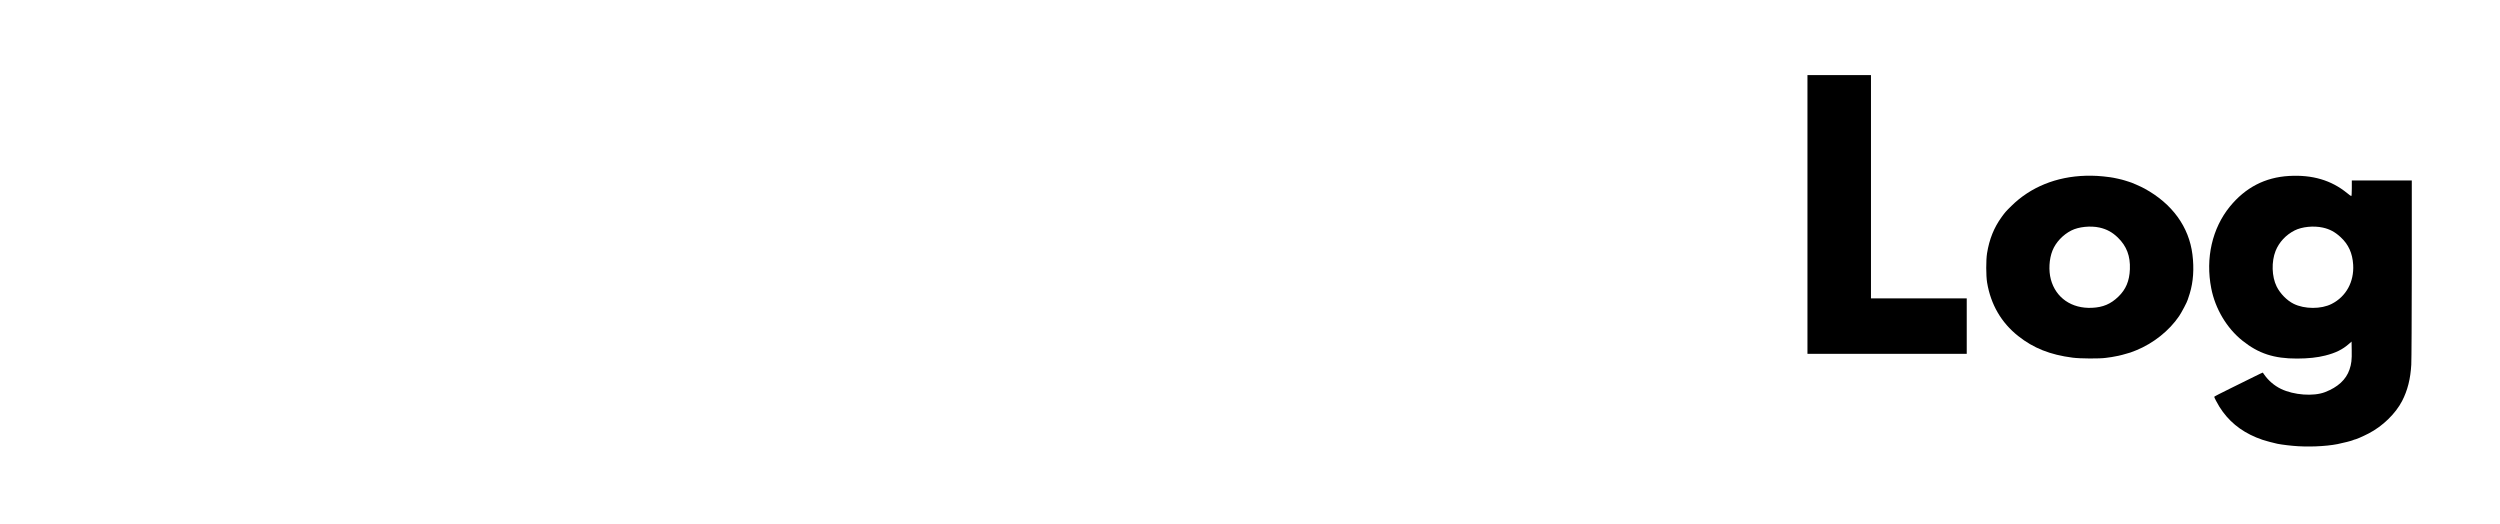 <?xml version="1.0" standalone="no"?>
<!DOCTYPE svg PUBLIC "-//W3C//DTD SVG 20010904//EN"
 "http://www.w3.org/TR/2001/REC-SVG-20010904/DTD/svg10.dtd">
<svg version="1.0" xmlns="http://www.w3.org/2000/svg"
 width="4960pt" height="1040pt" viewBox="0 0 4960 1040"
 preserveAspectRatio="xMidYMid meet">

<g transform="translate(0,1040) scale(0.1,-0.1)"
fill="#000000" stroke="none">
<path d="M35860 6145 l0 -2765 1580 0 1580 0 0 550 0 550 -950 0 -950 0 0
2215 0 2215 -630 0 -630 0 0 -2765z"/>
<path d="M41380 6913 c-582 -16 -1096 -225 -1475 -600 -107 -105 -125 -126
-192 -218 -153 -211 -245 -441 -290 -720 -22 -138 -21 -446 1 -580 73 -437
281 -795 616 -1061 301 -240 636 -373 1080 -430 153 -20 536 -22 660 -4 47 6
98 14 115 16 68 9 195 37 275 62 47 14 90 27 97 28 7 1 58 21 115 44 341 139
655 388 852 679 49 72 163 288 170 324 2 7 6 19 9 27 3 8 17 51 31 95 71 231
89 495 54 775 -68 549 -401 1008 -949 1308 -78 43 -275 129 -312 136 -12 3
-48 14 -79 25 -52 18 -222 56 -293 65 -192 26 -323 33 -485 29z m276 -1028
c142 -32 254 -93 362 -198 175 -170 250 -368 239 -629 -9 -233 -80 -401 -229
-544 -151 -146 -304 -211 -523 -221 -403 -19 -718 198 -816 563 -47 175 -35
405 32 572 64 162 207 315 374 399 145 74 381 98 561 58z"/>
<path d="M45415 6909 c-475 -27 -865 -229 -1174 -607 -351 -431 -487 -1024
-370 -1622 79 -406 308 -791 619 -1039 320 -256 626 -356 1085 -355 223 1 401
20 558 60 207 52 344 120 472 233 l50 44 3 -174 c4 -188 -6 -270 -44 -381 -68
-200 -231 -350 -486 -448 -228 -88 -618 -59 -873 64 -134 65 -250 165 -335
287 -13 19 -25 35 -26 37 -1 2 -73 -32 -161 -76 -87 -43 -303 -150 -480 -237
-178 -87 -323 -162 -323 -167 0 -14 59 -127 103 -198 174 -278 412 -476 731
-609 77 -32 174 -65 221 -75 6 -2 28 -8 50 -14 22 -6 51 -13 65 -16 14 -2 32
-7 40 -10 34 -13 204 -38 350 -51 283 -27 647 -13 886 34 103 20 291 68 309
79 6 4 12 7 15 7 36 4 165 59 295 126 275 142 534 393 663 644 109 211 166
439 182 720 5 88 9 946 10 1908 l0 1747 -595 0 -595 0 0 -155 c0 -105 -4 -155
-11 -155 -6 0 -43 26 -82 59 -314 256 -690 367 -1152 340z m672 -1025 c136
-30 241 -87 352 -190 156 -144 234 -318 248 -547 20 -338 -140 -631 -426 -776
-208 -107 -540 -106 -756 2 -132 65 -267 203 -336 342 -98 197 -106 494 -21
708 70 173 203 316 377 405 146 74 379 97 562 56z"/>
</g>
</svg>
